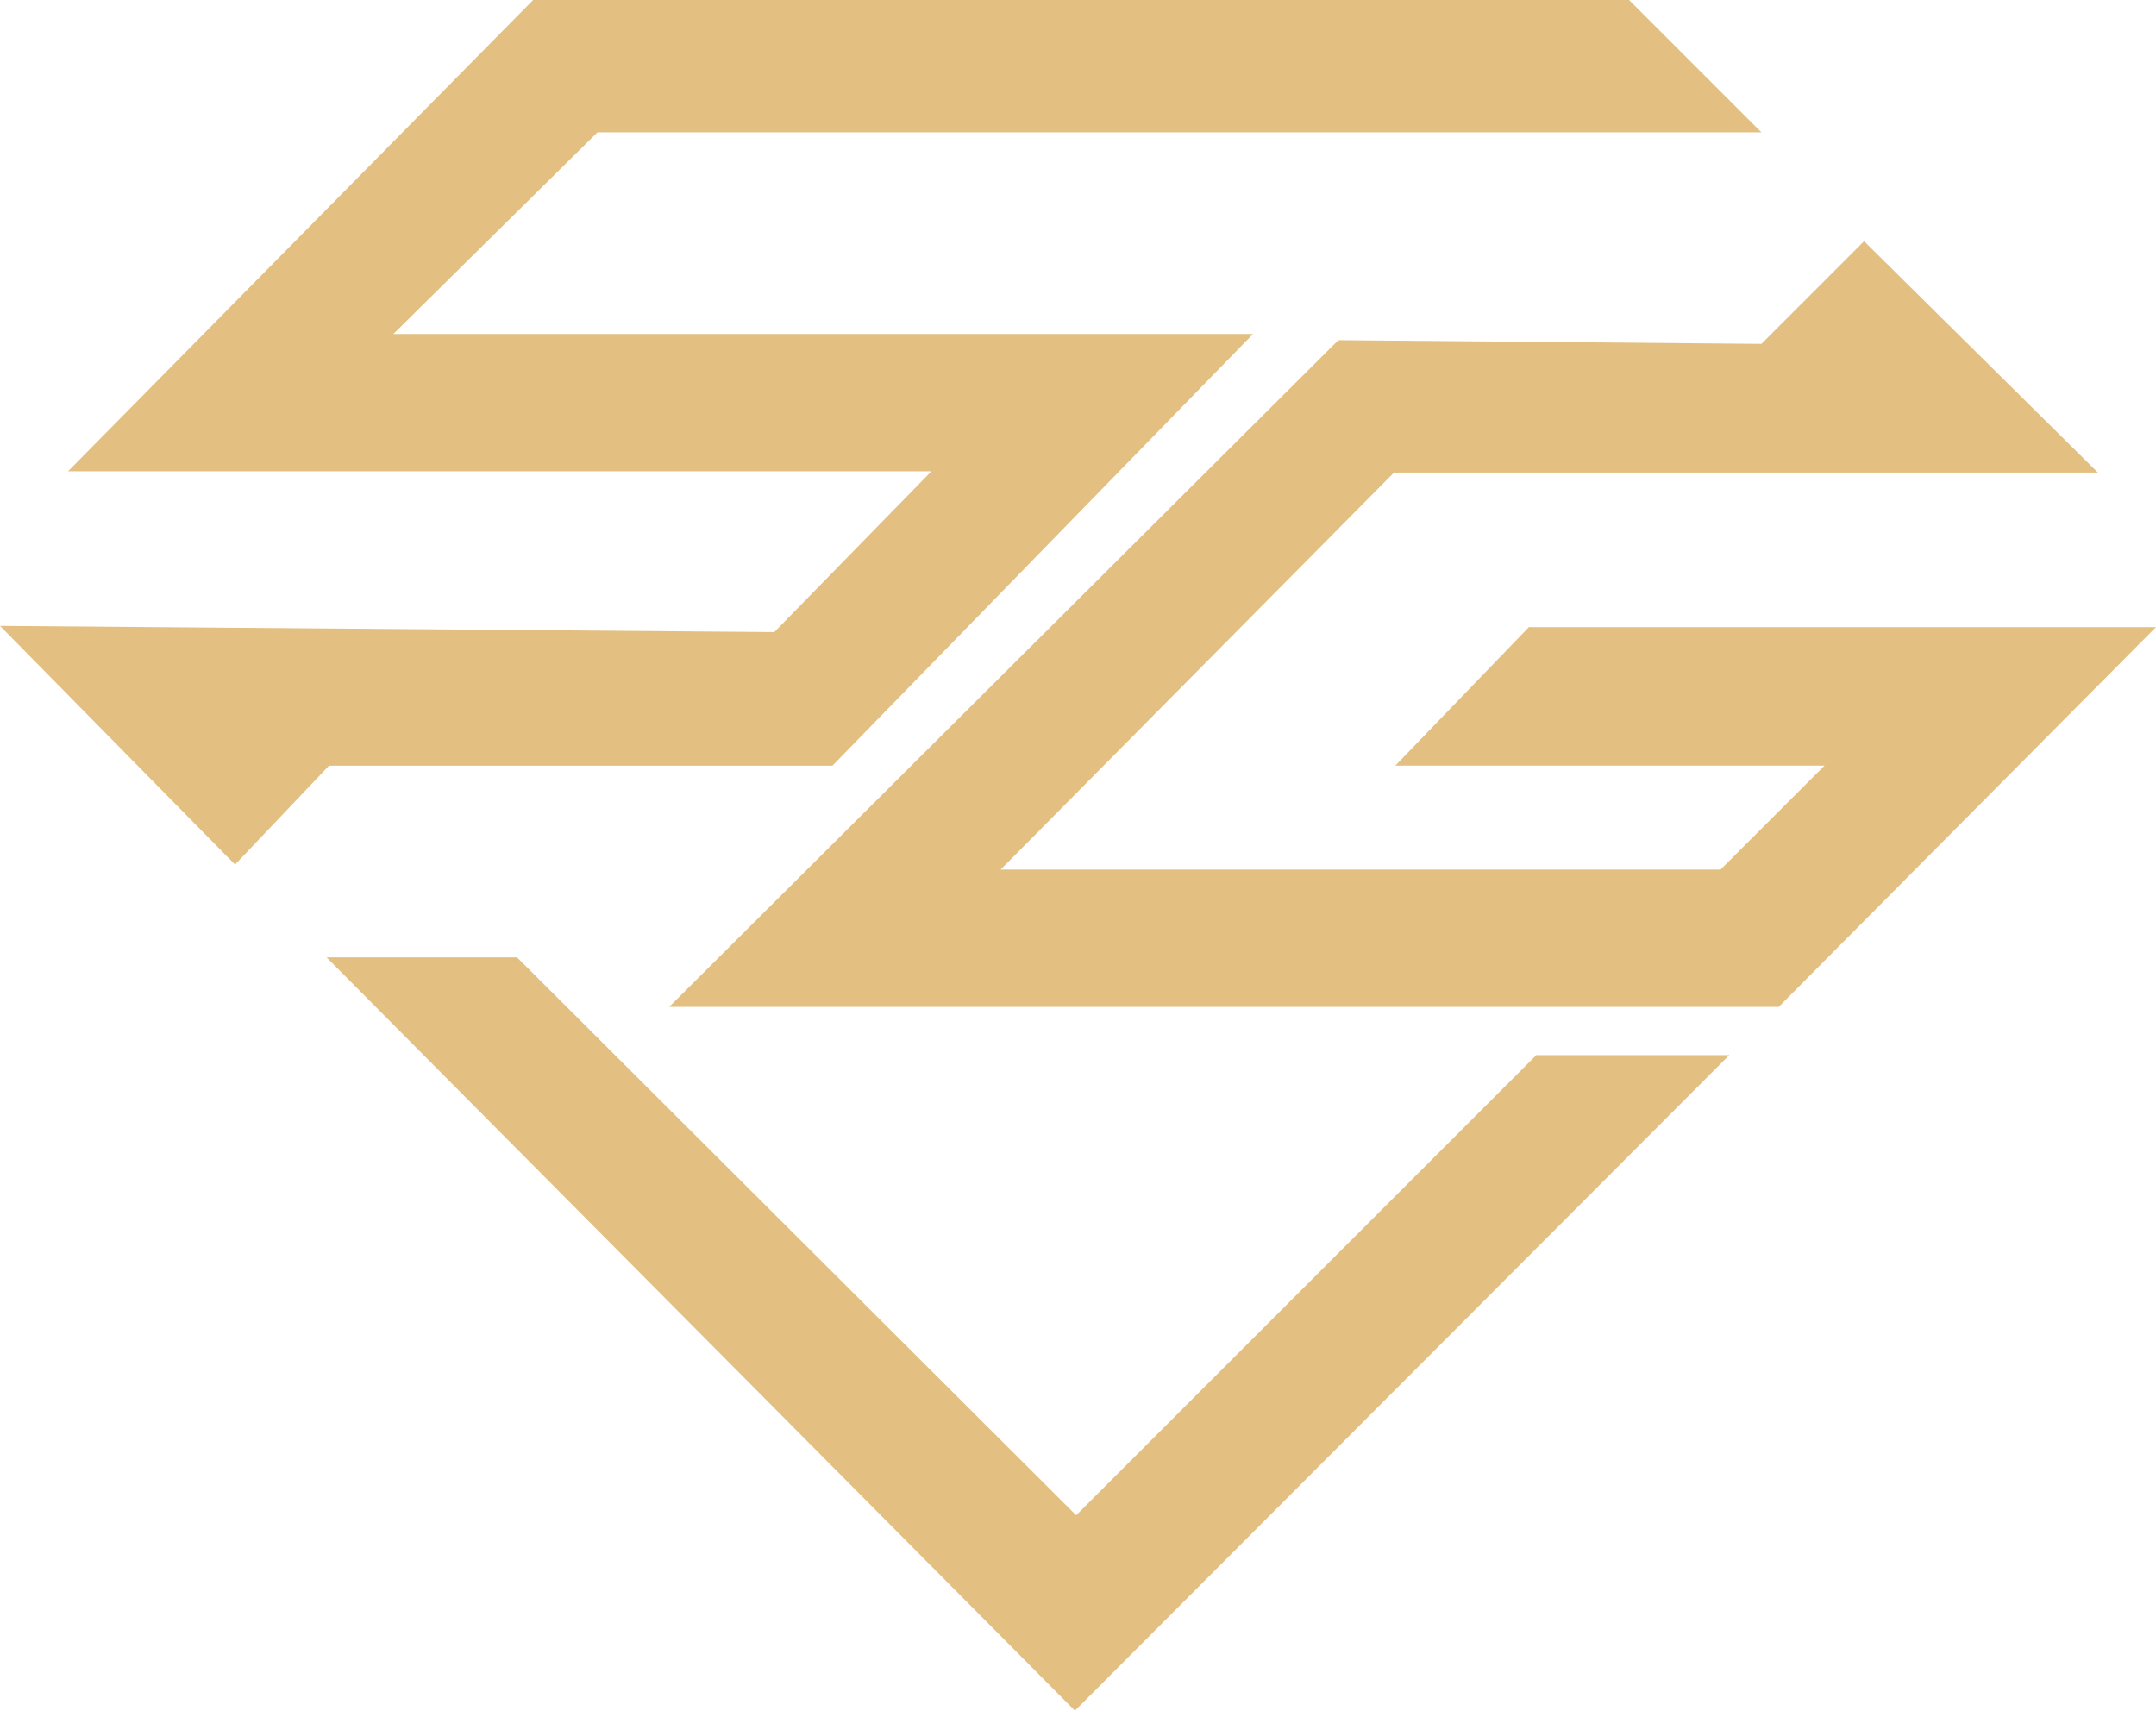 <svg version="1.1" id="图层_1" x="0px" y="0px" width="499.713px" height="396.502px" viewBox="0 0 499.713 396.502" enable-background="new 0 0 499.713 396.502" xml:space="preserve" xmlns:xml="http://www.w3.org/XML/1998/namespace" xmlns="http://www.w3.org/2000/svg" xmlns:xlink="http://www.w3.org/1999/xlink">
  <path fill="#E3C082" d="M290.426,77.408L290.426,77.408l-97.477,100.057H76.263L54.475,200.4L0.001,145.069l179.473,1.433
	l36.41-37.271H15.771L123.567,0h0.287h46.158h207.569l30.676,30.676H138.477L91.171,77.408H290.426z M310.207,78.842
	l-155.103,154.53h257.167l87.441-88.017H354.359l-30.965,32.11h99.484l-24.082,24.083H231.939l91.17-92.03H486.24l-54.188-53.612
	l-23.795,23.796L310.207,78.842z M249.142,396.502l151.663-151.949H356.08L249.428,351.204L119.84,221.902H75.689L249.142,396.502z" class="color c1"/>
</svg>